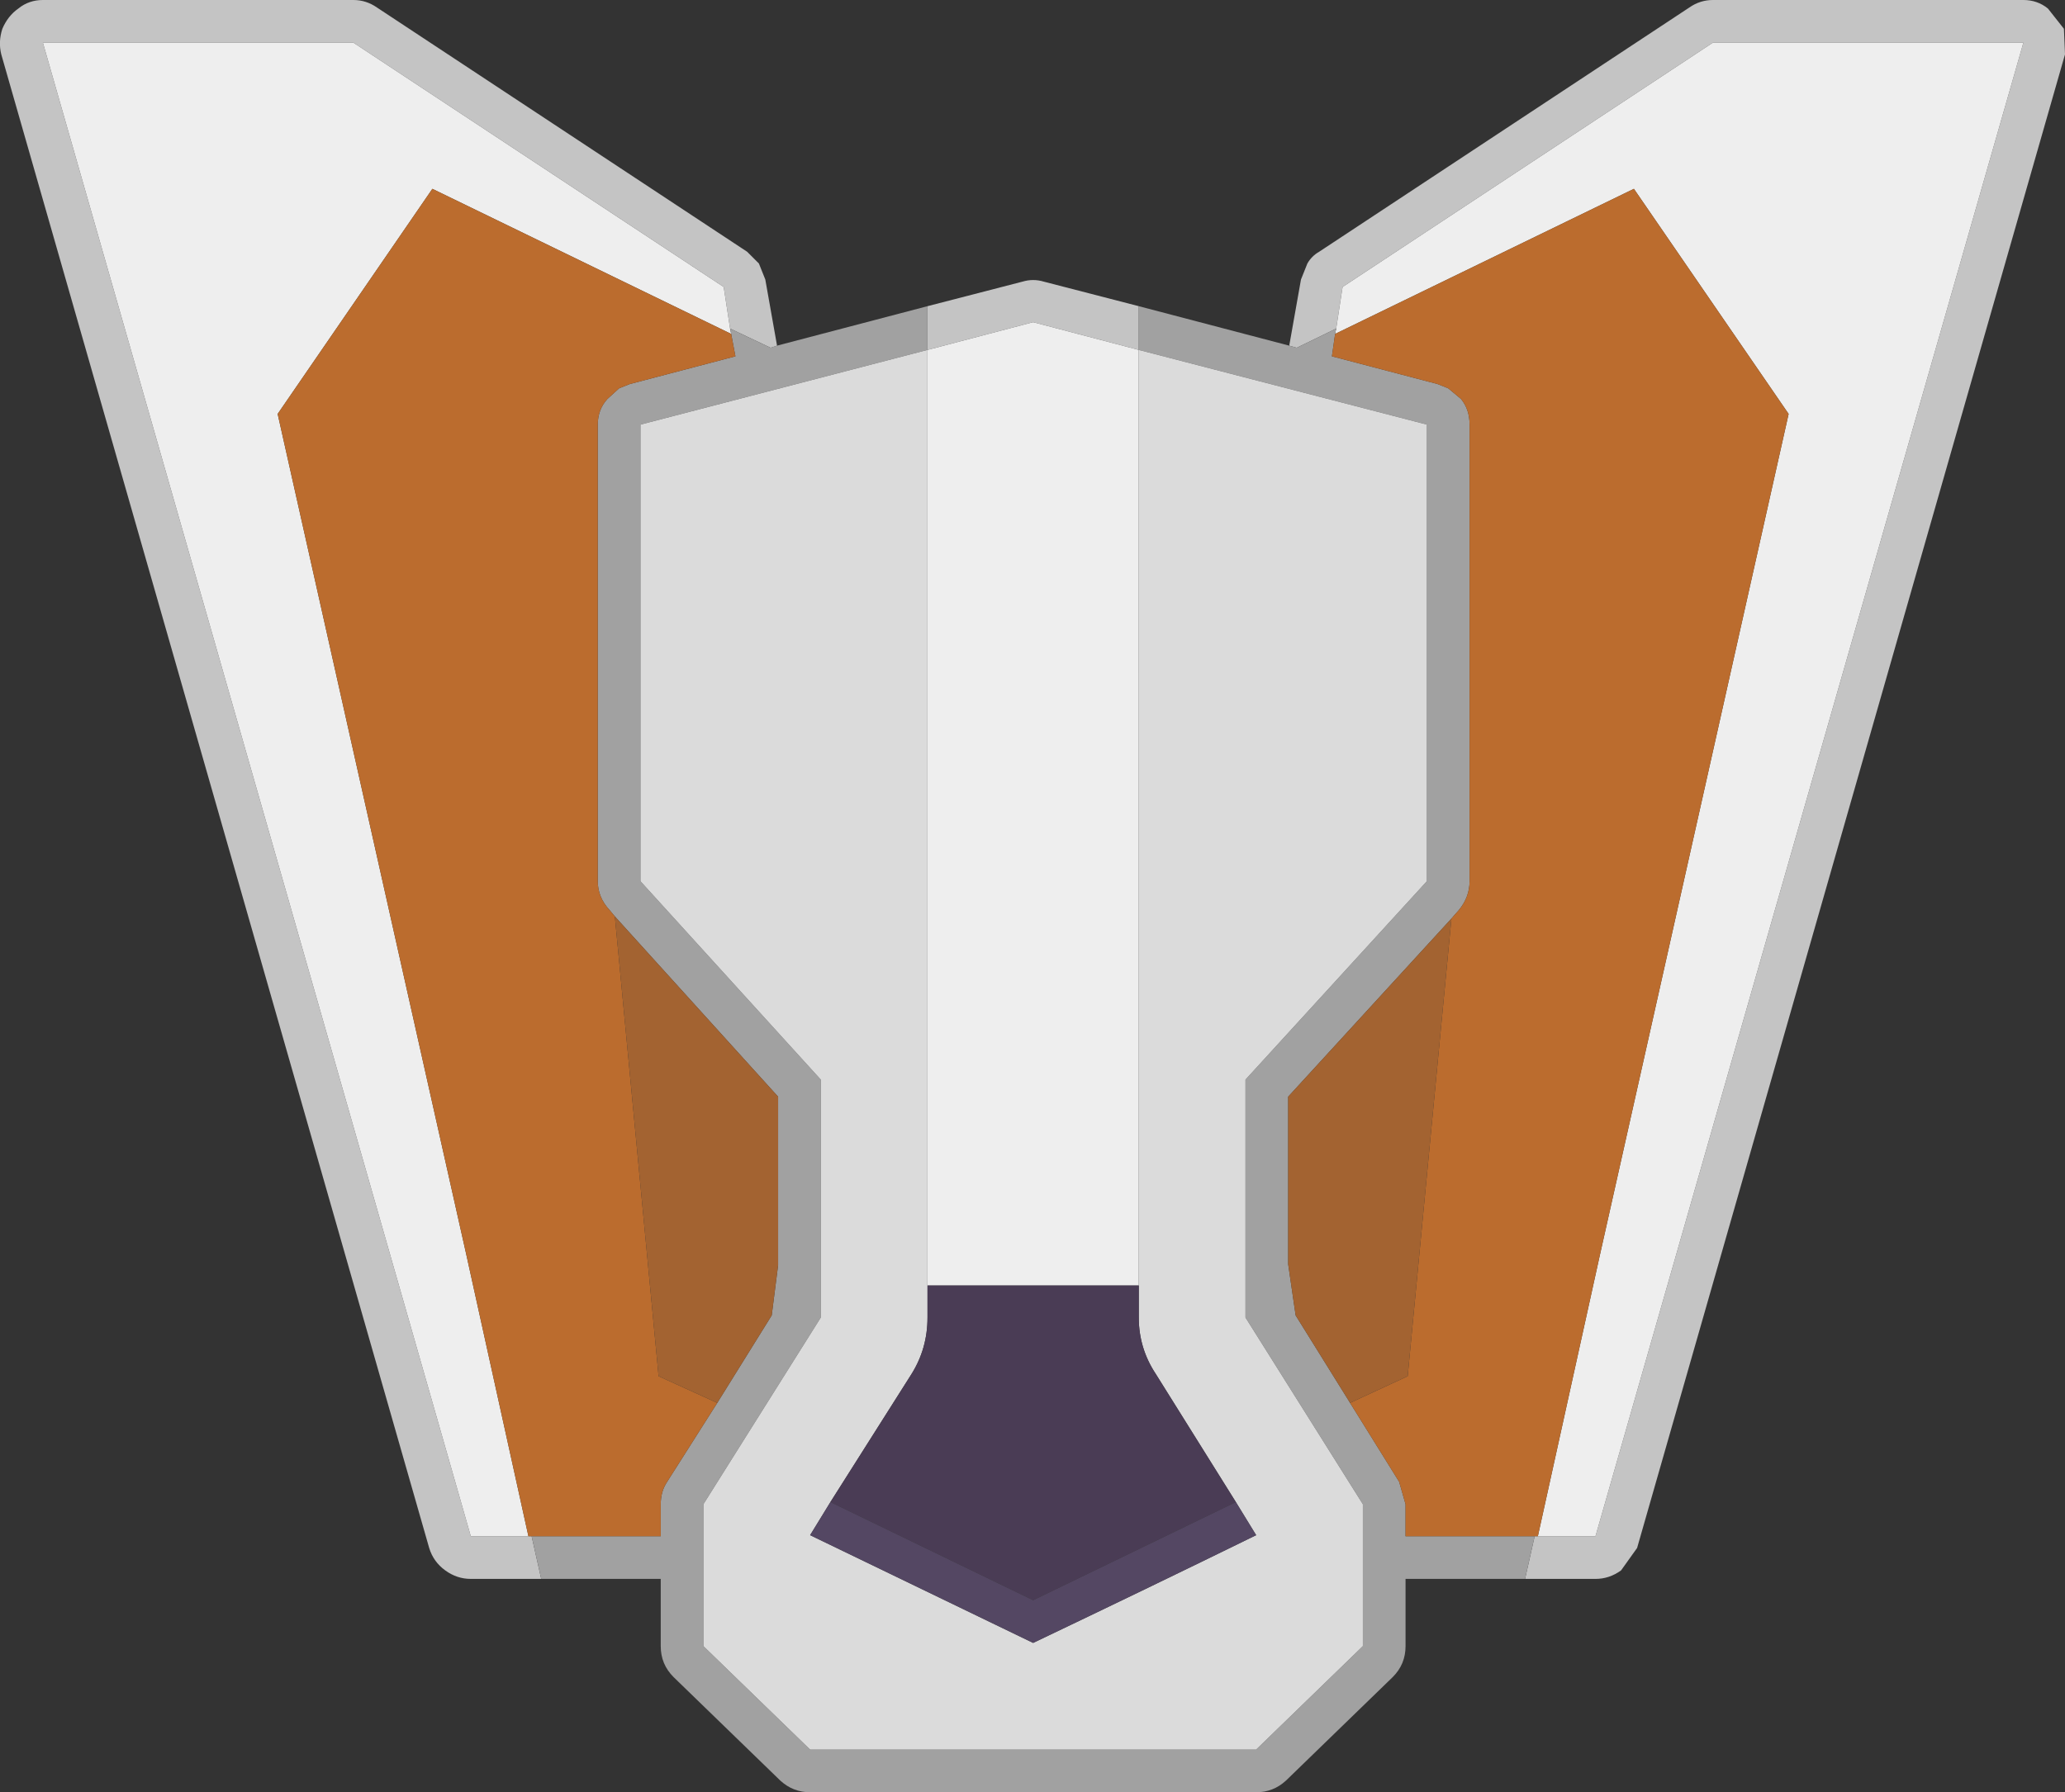 <?xml version="1.0" encoding="UTF-8"?><svg id="Calque_2" xmlns="http://www.w3.org/2000/svg" viewBox="0 0 96.76 84"><rect x="0" y="0" width="96.76" height="84" fill="#333333" stroke="none"/><g id="Calque_1-2"><path d="M43.46,14.35l4.45-1.15c.33-.1.67-.1,1,0l4.45,1.15v2.05l-4.95-1.3-4.95,1.3v-2.05M60.41,16.2l.55-3.1.3-.75c.13-.23.32-.42.55-.55L79.16.35c.33-.23.7-.35,1.1-.35h14.55c.43,0,.82.13,1.15.4l.75.95.05,1.2-20.05,70-.75,1.05c-.37.27-.77.4-1.2.4h-3.3l.45-2h2.85L94.81,2h-14.55l-17.35,11.45-.3,1.95-1.85.9-.35-.1M25.36,74h-3.3c-.43,0-.83-.13-1.2-.4-.37-.27-.62-.62-.75-1.05L.06,2.55c-.1-.4-.08-.8.05-1.2.17-.4.42-.72.75-.95.33-.27.72-.4,1.15-.4h14.55c.4,0,.77.12,1.1.35l17.35,11.45.55.55.3.75.55,3.1-.3.1-1.9-.9-.3-1.95L16.56,2H2.01l20.05,70h2.85l.45,2" fill="#c4c4c4"/><path d="M43.46,16.4l4.95-1.3,4.95,1.3v43.85h-9.9V16.4M24.76,72h-2.7L2.01,2h14.55l17.35,11.45.3,1.95.05.25-14-6.8-7.25,10.55,8.85,39.45,2.9,13.15M62.56,15.65l.05-.25.3-1.95,17.35-11.45h14.55l-20.05,70h-2.7l2.9-13.15,8.85-39.45-7.25-10.55-14,6.8" fill="#eee"/><path d="M62.56,15.65l-.15,1.05,4.95,1.3.5.2.6.5c.27.33.4.73.4,1.2v21.4c0,.5-.17.95-.5,1.35l-.35.4-7.65,8.35v7.85l.35,2.4,2.55,4.1,2.3,3.7.3,1.05v1.5h6.05l-.45,2h-5.6v3.15c0,.57-.2,1.05-.6,1.45l-5,4.85c-.4.37-.87.55-1.4.55h-20.9c-.53,0-1-.18-1.4-.55l-5-4.85c-.4-.4-.6-.88-.6-1.45v-3.15h-5.6l-.45-2h6.05v-1.5c0-.4.1-.75.3-1.05l2.35-3.7,2.55-4.1.3-2.35v-7.9l-7.65-8.45-.25-.3c-.37-.4-.55-.85-.55-1.35v-21.4c0-.47.15-.87.45-1.2l.55-.5.5-.2,4.95-1.3-.2-1.05-.05-.25,1.9.9.3-.1,7.05-1.85v2.05l-13.45,3.5v21.4l8.45,9.3v11.15l-5.5,8.75v6.65l5,4.85h20.9l5-4.85v-6.65l-5.5-8.75v-11.15l8.5-9.3v-21.4l-13.5-3.5v-2.05l7.05,1.85.35.1,1.85-.9-.05.25" fill="#a1a1a1"/><path d="M53.36,16.4l13.5,3.5v21.4l-8.5,9.3v11.15l5.5,8.75v6.65l-5,4.85h-20.9l-5-4.85v-6.65l5.5-8.75v-11.15l-8.45-9.3v-21.4l13.45-3.5v45.35c0,.97-.25,1.85-.75,2.65l-3.8,6-.95,1.55,10.45,5.05c3.5-1.67,6.98-3.35,10.45-5.05l-.95-1.55-3.75-6c-.53-.8-.8-1.68-.8-2.65V16.4" fill="#dbdbdb"/><path d="M34.26,15.65l.2,1.05-4.95,1.3-.5.2-.55.5c-.3.33-.45.73-.45,1.2v21.4c0,.5.18.95.55,1.35l.25.3,2.05,21.55,2.75,1.25-2.35,3.7c-.2.3-.3.65-.3,1.05v1.5h-6.2l-2.9-13.15L13.01,19.4l7.25-10.55,14,6.8M68.01,43.05l.35-.4c.33-.4.5-.85.5-1.35v-21.4c0-.47-.13-.87-.4-1.2l-.6-.5-.5-.2-4.95-1.3.15-1.05,14-6.8,7.25,10.55-8.85,39.45-2.9,13.15h-6.2v-1.5l-.3-1.05-2.3-3.7,2.7-1.25,2.05-21.45" fill="#bb6c2e"/><path d="M43.46,60.25h9.9v1.5c0,.97.27,1.85.8,2.65l3.75,6-9.5,4.6-9.5-4.6,3.8-6c.5-.8.75-1.68.75-2.65v-1.5" fill="#4a3c55"/><path d="M33.61,65.75l-2.75-1.25-2.05-21.55,7.65,8.45v7.9l-.3,2.35-2.55,4.1M63.26,65.75l-2.55-4.1-.35-2.4v-7.85l7.65-8.35-2.05,21.45-2.7,1.25" fill="#a36331"/><path d="M57.91,70.4l.95,1.55c-3.47,1.7-6.95,3.38-10.45,5.05l-10.45-5.05.95-1.55,9.5,4.6,9.5-4.6" fill="#544763"/></g></svg>